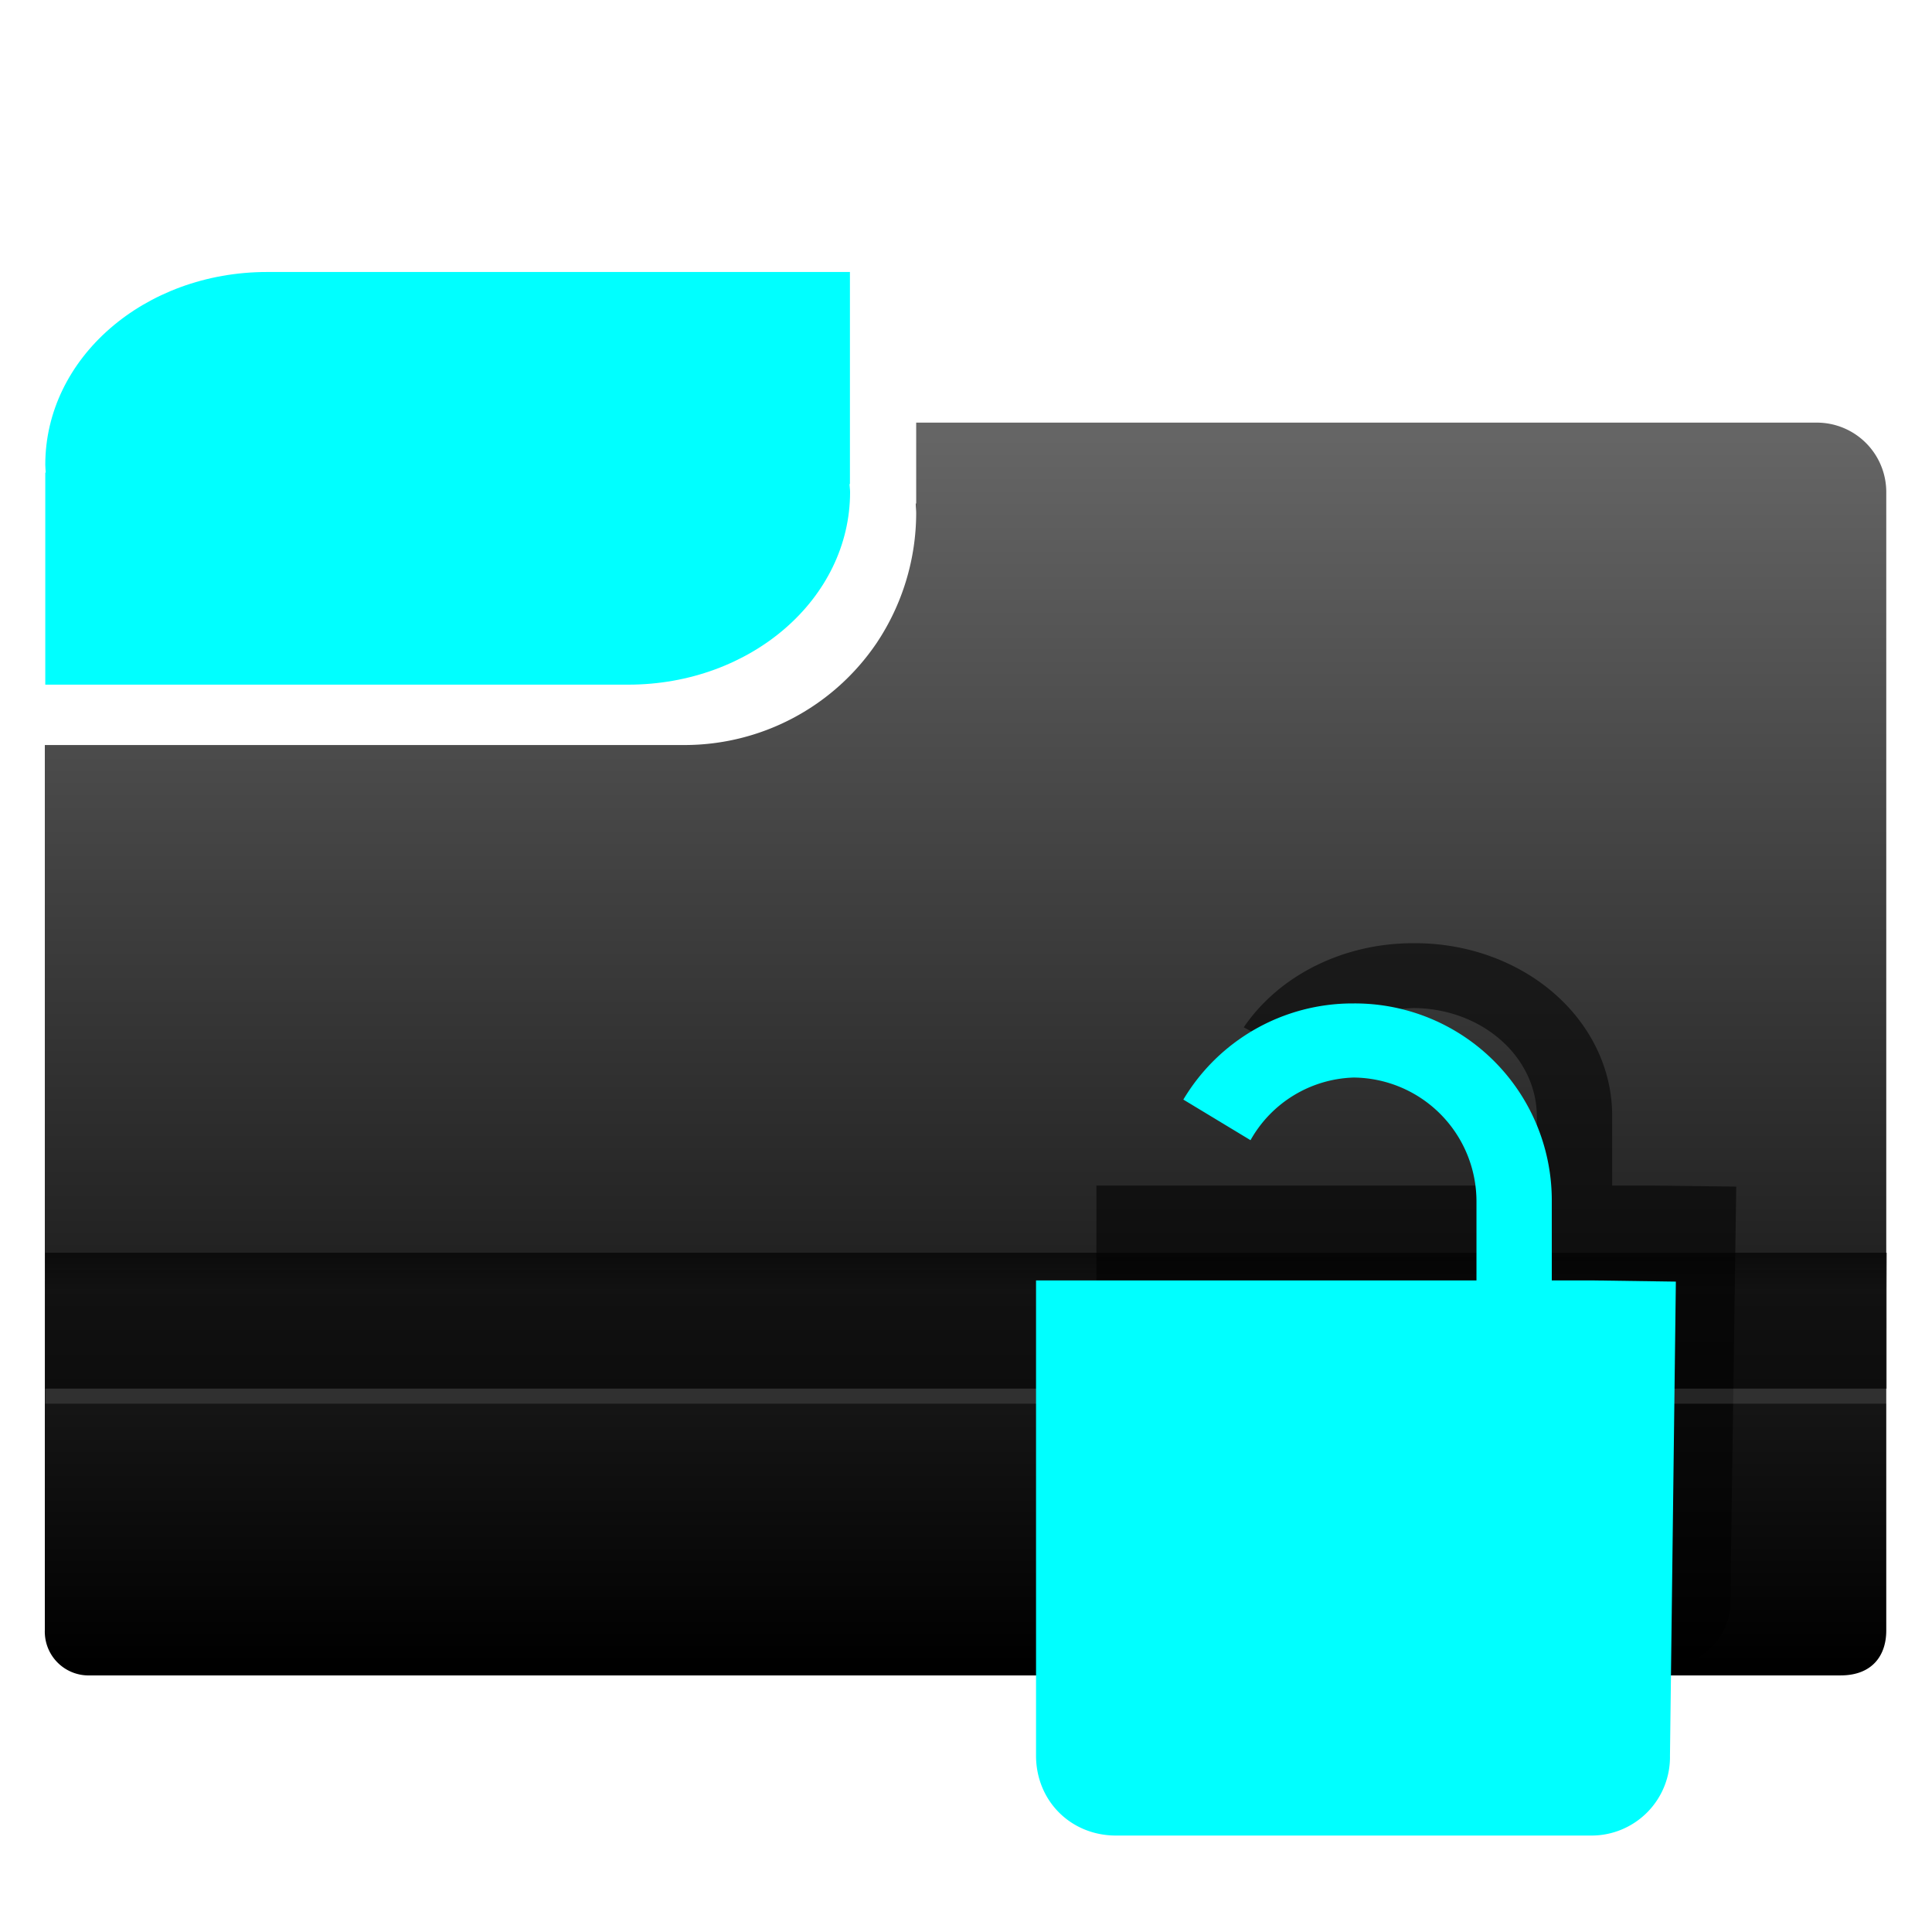 <svg xmlns="http://www.w3.org/2000/svg" xmlns:xlink="http://www.w3.org/1999/xlink" width="128" height="128" enable-background="new"><defs><linearGradient id="a"><stop offset="0" stop-color="#e20800"/><stop offset="1" stop-color="#9c0f0f"/></linearGradient><linearGradient gradientTransform="translate(0 -925.36)" xlink:href="#b" id="f" x1="125" y1="1007.25" x2="125" y2="1010.74" gradientUnits="userSpaceOnUse"/><linearGradient id="b"><stop offset="0"/><stop offset="1" stop-opacity=".05"/></linearGradient><linearGradient xlink:href="#c" id="d" x1="26.37" y1="110.28" x2="26.37" y2="28.13" gradientUnits="userSpaceOnUse" gradientTransform="translate(-.03)"/><linearGradient id="c"><stop offset="0"/><stop offset="1" stop-color="#666"/></linearGradient><filter id="e" x="-.1" width="1.19" y="-.07" height="1.15" color-interpolation-filters="sRGB"><feGaussianBlur stdDeviation="1.71"/></filter></defs><path d="M2.97 49.36v58.63A2.9 2.9 0 0 0 5.96 111h115.98c2.13 0 3.03-1.35 3.03-2.97V32.6a4.6 4.6 0 0 0-4.62-4.6H60.7v5.36h-.03c0 .22.03.42.03.64a15.54 15.54 0 0 1-2.62 8.6 15.37 15.37 0 0 1-12.74 6.76H15.33z" fill="url(#d)" enable-background="new"/><path transform="matrix(1 0 0 .875 0 7.82)" d="M93.6 62.48a13.05 13.05 0 0 0-11.2 6.37l4.45 2.69a8.12 8.12 0 0 1 6.83-4.15 8.21 8.21 0 0 1 8.14 8.22v5.22H72.64v31.48c0 3 2.3 5.3 5.3 5.3h31.48a5.2 5.2 0 0 0 5.22-5.3l.39-31.4-5.6-.08h-2.62v-5.22a13.05 13.05 0 0 0-13.13-13.13z" opacity=".75" filter="url(#e)"/><path d="M17.7 18.02C9.56 18.02 3 23.72 3 30.79c0 .18.02.35.03.52H3v14.05h38.62c8.14 0 14.7-5.7 14.7-12.76 0-.18-.03-.35-.04-.53h.03V18.02H22.13z" fill="#0ff" enable-background="new"/><path d="M3 83v9h122v-9z" opacity=".43" enable-background="new"/><rect width="122" height="1" x="3" y="92" rx="0" ry="1" opacity=".11" fill="#fff" enable-background="new"/><path d="M3 83v9l122-4v-5z" opacity=".57" fill="url(#f)" enable-background="new"/><path d="M89.6 66.48a13.05 13.05 0 0 0-11.2 6.37l4.45 2.69a8.12 8.12 0 0 1 6.83-4.15 8.21 8.21 0 0 1 8.14 8.22v5.22H68.64v31.48c0 3 2.3 5.3 5.3 5.3h31.48a5.2 5.2 0 0 0 5.22-5.3l.39-31.4-5.6-.08h-2.62v-5.22a13.05 13.05 0 0 0-13.13-13.13z" fill="#0ff"/></svg>